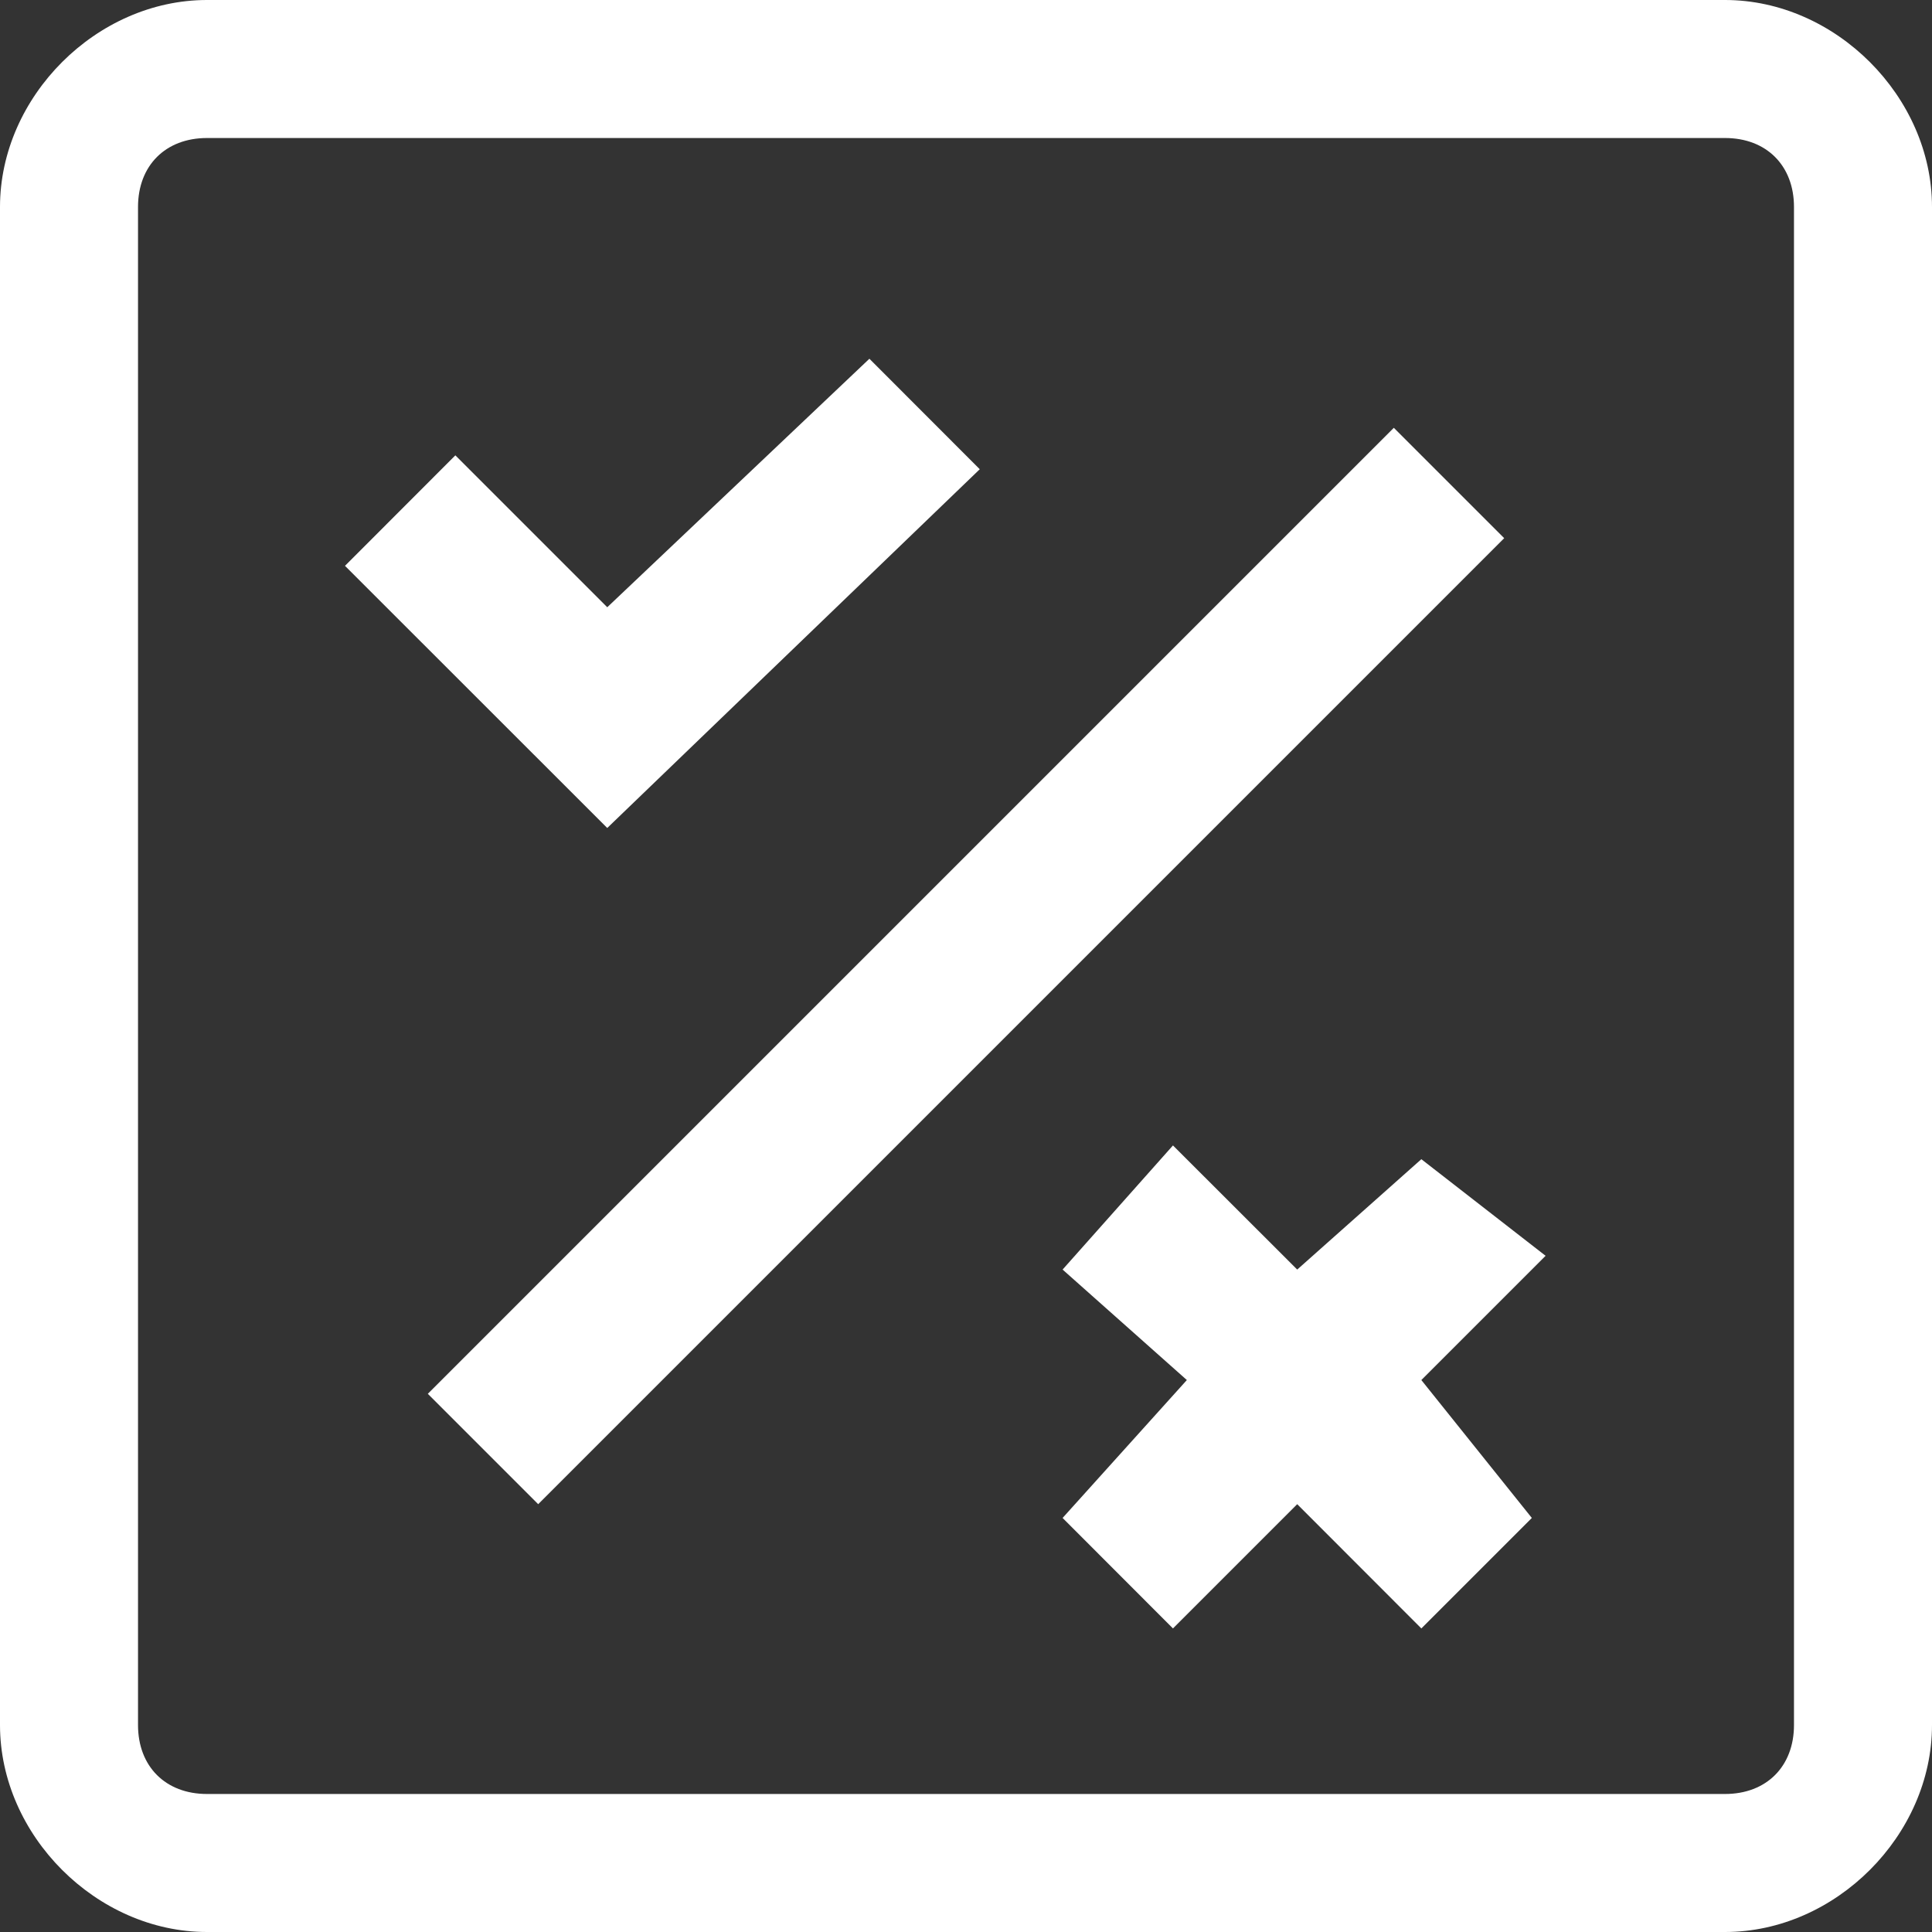 <?xml version="1.0" encoding="UTF-8"?>
<svg width="16px" height="16px" viewBox="0 0 16 16" version="1.1" xmlns="http://www.w3.org/2000/svg" xmlns:xlink="http://www.w3.org/1999/xlink">
    <rect x="0" y="0" width="16" height="16" fill="#333333" stroke="none"/>
    <!-- Generator: Sketch 61.2 (89653) - https://sketch.com -->
    <title>判断</title>
    <desc>Created with Sketch.</desc>
    <g id="题库管理-解答管理" stroke="none" stroke-width="1" fill="none" fill-rule="evenodd">
        <g transform="translate(-57, -798)" fill-rule="nonzero" id="nav">
            <g transform="translate(-2, 0)">
                <g id="批量上传信息" transform="translate(4, 781)">
                    <g id="sidebar/1">
                        <g id="判断" transform="translate(55, 17)">
                            <rect id="矩形" fill="#000000" opacity="0" x="0" y="0" width="16" height="16"></rect>
                            <path d="M14.286,16 L1.714,16 C0.8,16 0,15.2 0,14.286 L0,1.714 C0,0.8 0.8,0 1.714,0 L14.286,0 C15.2,0 16,0.8 16,1.714 L16,14.286 C16,15.2 15.2,16 14.286,16 Z M1.714,1.143 C1.371,1.143 1.143,1.371 1.143,1.714 L1.143,14.286 C1.143,14.629 1.371,14.857 1.714,14.857 L14.286,14.857 C14.629,14.857 14.857,14.629 14.857,14.286 L14.857,1.714 C14.857,1.371 14.629,1.143 14.286,1.143 L1.714,1.143 Z M8.114,3.886 L7.2,2.971 L5.029,5.029 L3.771,3.771 L2.857,4.686 L5.029,6.857 L8.114,3.886 Z M11.771,9.6 L10.743,10.514 L9.714,9.486 L8.8,10.514 L9.829,11.429 L8.8,12.571 L9.714,13.486 L10.743,12.457 L11.771,13.486 L12.686,12.571 L11.771,11.429 L12.8,10.4 L11.771,9.6 L11.771,9.6 Z M3.543,11.543 L11.543,3.543 L12.457,4.457 L4.457,12.457 L3.543,11.543 Z" id="形状" fill="#FFFFFF"></path>
                        </g>
                    </g>
                </g>
            </g>
        </g>
    </g>
</svg>